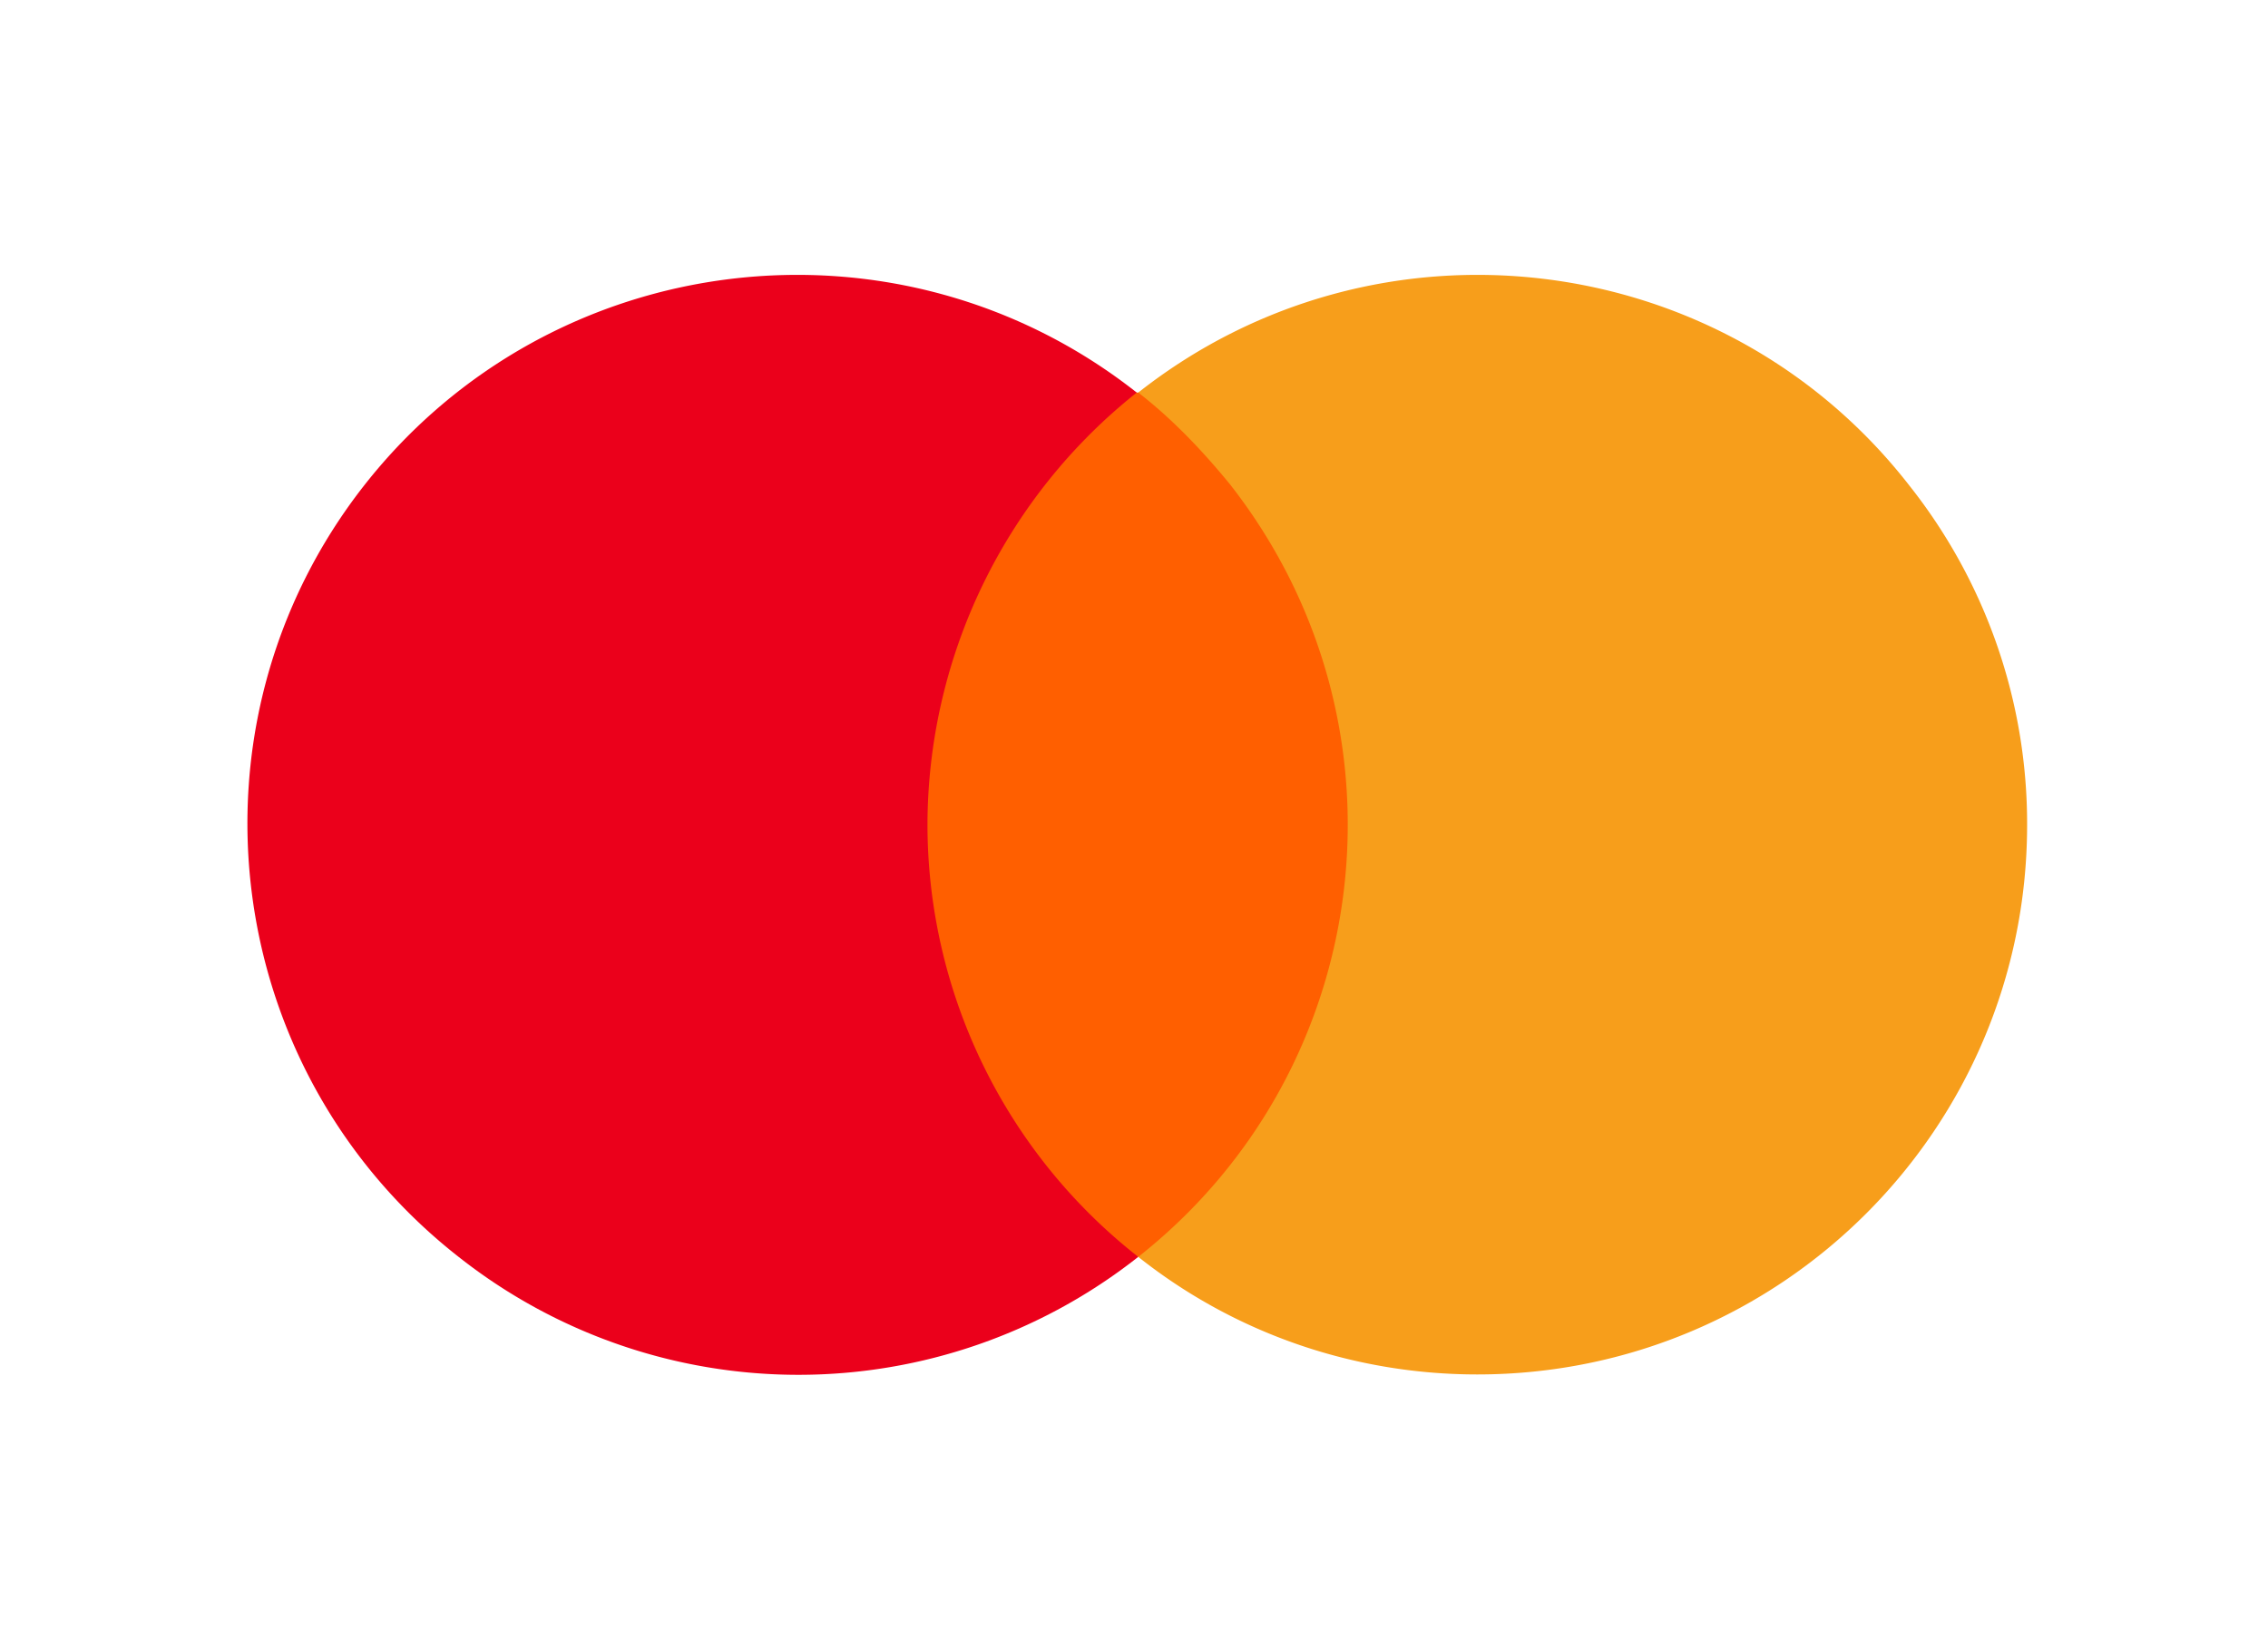 <svg xmlns="http://www.w3.org/2000/svg" xmlns:xlink="http://www.w3.org/1999/xlink" version="1.1" id="Layer_2" x="0px" y="0px" width="33" height="24" viewBox="0 0 33 24"><path fill="#FF5F00" d="M20.05 5.713h-7V18.29h7z"></path><path fill="#EB001B" d="M13.495 12.002a8.05 8.05 0 0 1 3.045-6.289C13.073 2.98 8.028 3.58 5.295 7.069c-2.711 3.466-2.111 8.488 1.378 11.222a7.98 7.98 0 0 0 9.889 0A8 8 0 0 1 13.495 12"></path><path fill="#F79E1B" d="M29.495 12.002c0 4.422-3.577 8-8 8-1.8 0-3.533-.6-4.933-1.711 3.467-2.734 4.067-7.756 1.333-11.245-.4-.489-.844-.955-1.333-1.333 3.467-2.733 8.511-2.133 11.222 1.356a7.92 7.92 0 0 1 1.711 4.933"></path></svg>